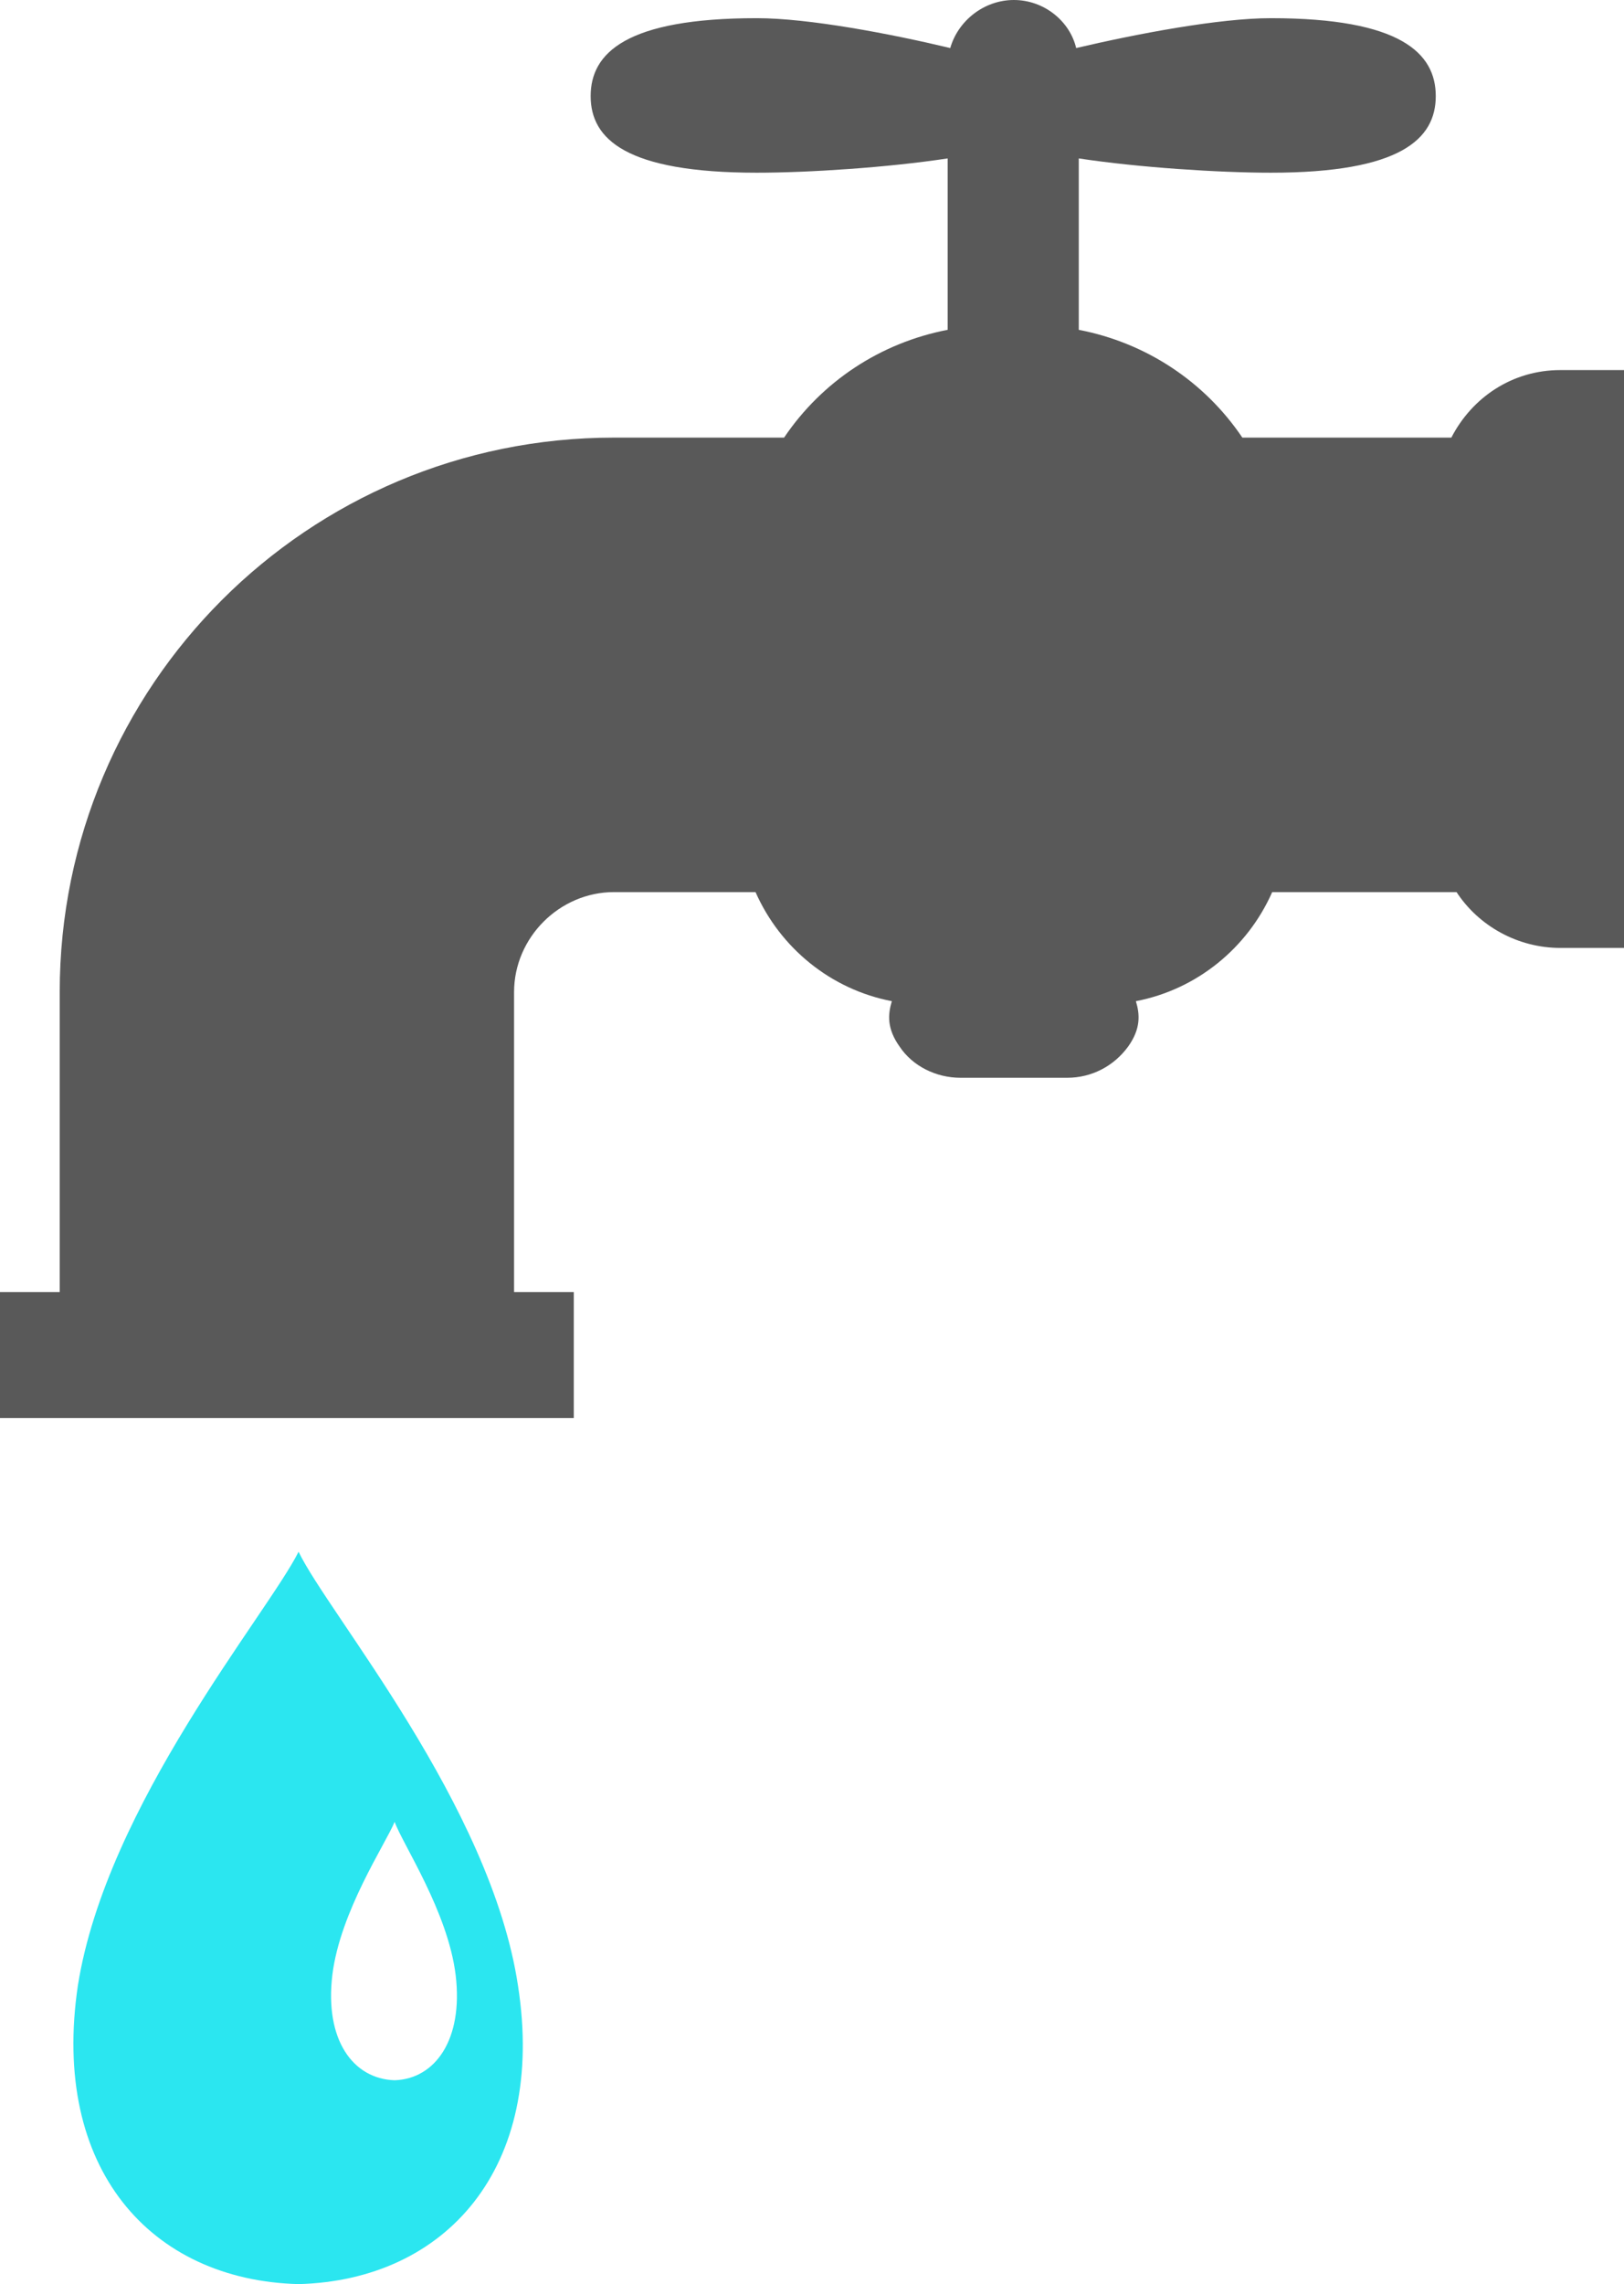 <svg xmlns="http://www.w3.org/2000/svg" width="125.1" height="175.9" viewBox="0 0 125.1 175.9" id="svg2" display="block"><defs id="defs4"><style id="style9"><![CDATA[

.g1_1{
fill: #FFFFFF;
}
.g2_1{
fill: #FFD60F;
}
.g3_1{
fill: #595959;
}
.g4_1{
fill: #87BE2E;
}
.g5_1{
fill: #2BE6F0;
}
.g6_1{
fill: #84BC28;
}
.g7_1{
fill: #545454;
}
.g8_1{
fill: #2CEDF7;
}


]]></style></defs><path d="M30.4 160.2c-3.2-.1-5.4-3.1-4.8-8.1.6-4.9 4.1-10.1 4.8-11.8.6 1.7 4.1 6.9 4.7 11.8.6 5-1.6 8-4.7 8.1zm9.5-7.3C37.8 139 25.3 124.3 23 119.5c-2.4 4.8-14.8 19.5-17 33.4-2.1 14.1 5.6 22.7 17 23 11.3-.3 19.1-8.9 16.9-23z" class="g5_1" id="path11" fill="#2be6f0"/><path d="M120.2 28.5c-3.7 0-6.8 2.1-8.4 5.2H95.7c-2.9-4.3-7.4-7.3-12.6-8.3V12.2c4.6.7 10.8 1.1 14.8 1.1 10 0 12.7-2.6 12.7-5.9 0-3.3-2.7-6-12.7-6-4 0-10.3 1.2-15 2.3-.5-2.1-2.5-3.7-4.8-3.7s-4.3 1.6-4.9 3.7c-4.6-1.1-10.9-2.3-14.9-2.3-10.1 0-12.8 2.7-12.8 6s2.7 5.9 12.8 5.9c4 0 10.1-.4 14.7-1.1v13.2c-5.2 1-9.7 4-12.6 8.3H47.3c-23.6 0-42.7 19.1-42.7 42.7v23.1H0v9.7h44.2v-9.7h-4.6V76.4c0-4.2 3.5-7.7 7.7-7.7h10.9c1.9 4.3 5.8 7.5 10.5 8.4-.3 1-.4 2.1.6 3.5 1 1.5 2.8 2.4 4.7 2.4h8.2c1.9 0 3.6-.9 4.7-2.4 1-1.4.9-2.5.6-3.5 4.7-.9 8.6-4.1 10.5-8.4h14.2c1.7 2.6 4.7 4.3 8 4.3h4.9V28.5h-4.9z" class="g3_1" id="path13" fill="#595959"/></svg>